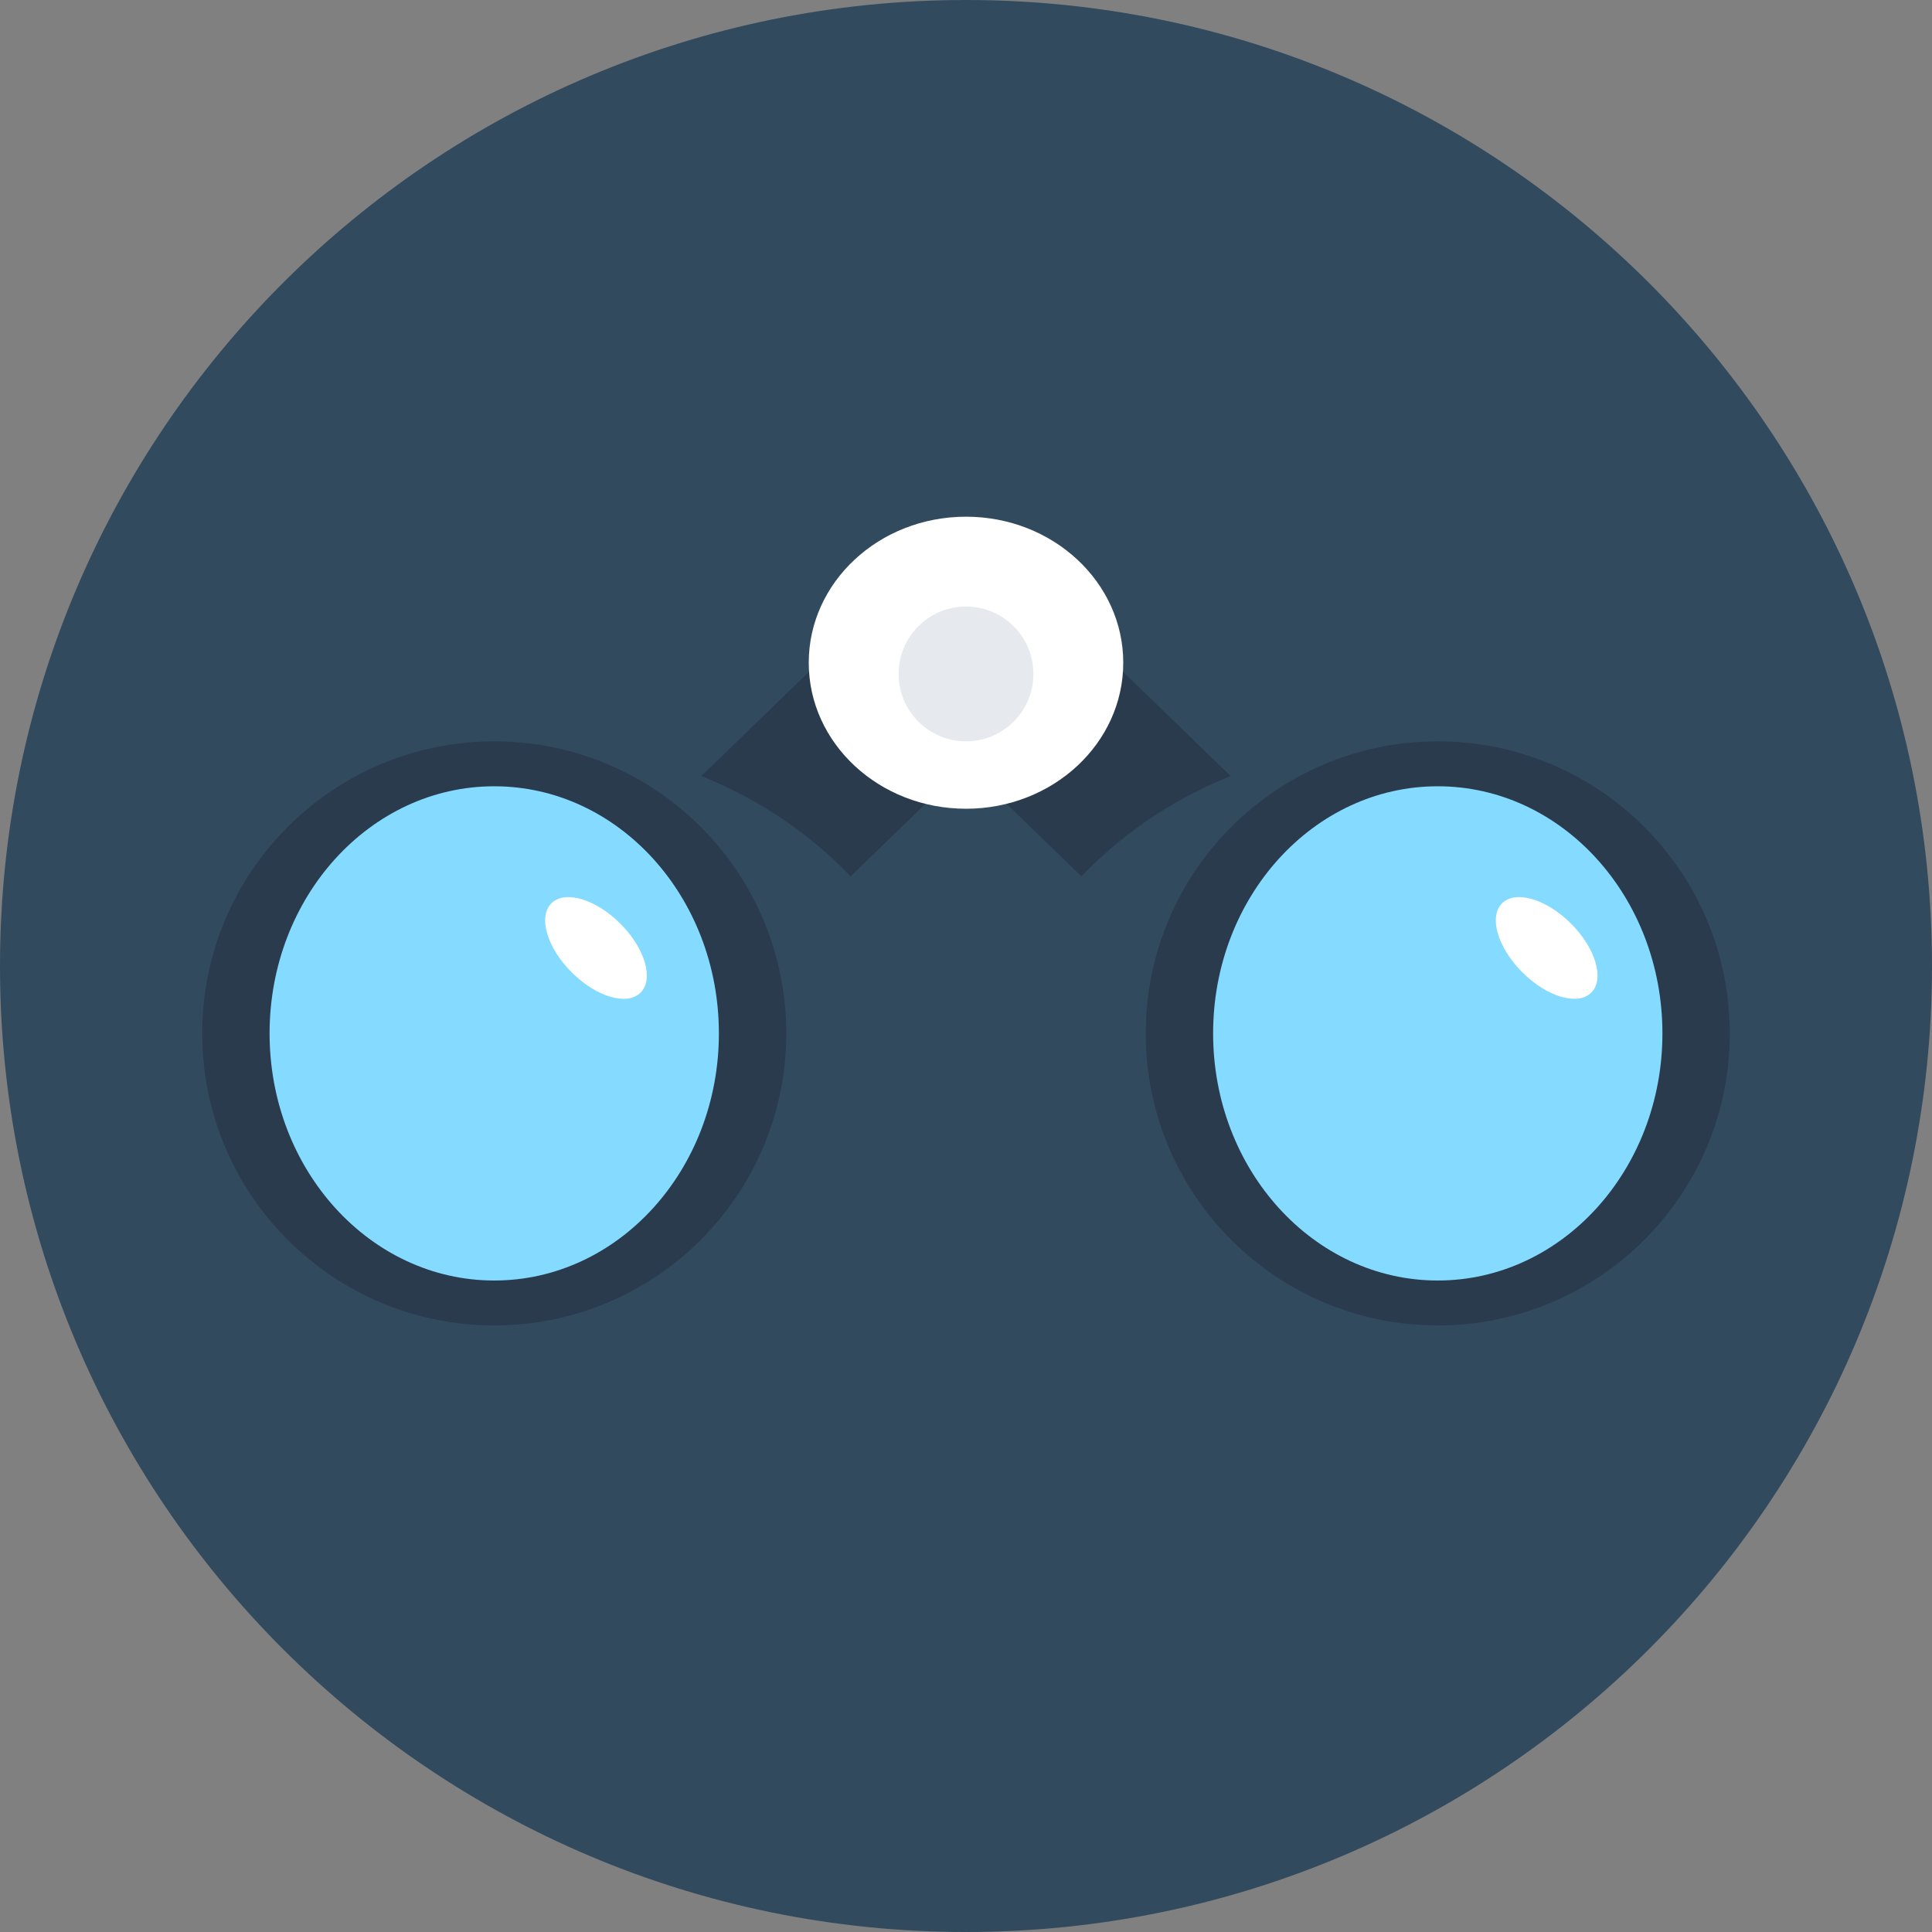 <svg width="86" height="86" viewBox="0 0 86 86" fill="none" xmlns="http://www.w3.org/2000/svg">
<rect x="0" y="0" width="86" height="86" fill="#808080" stroke="none"/>
<path d="M43 86C66.748 86 86 66.748 86 43C86 19.252 66.748 0 43 0C19.252 0 0 19.252 0 43C0 66.748 19.252 86 43 86Z" fill="#324A5E"/>
<path d="M62 41.545L45.965 26L43 28.861L40.035 26L24 41.545L29.621 47L43 34.032L56.379 47L62 41.545Z" fill="#2B3B4E"/>
<path d="M43 36C46.866 36 50 33.09 50 29.5C50 25.91 46.866 23 43 23C39.134 23 36 25.91 36 29.5C36 33.09 39.134 36 43 36Z" fill="white"/>
<path d="M43 33C44.657 33 46 31.657 46 30C46 28.343 44.657 27 43 27C41.343 27 40 28.343 40 30C40 31.657 41.343 33 43 33Z" fill="#E6E9EE"/>
<path d="M64 33.048C64 33.048 50.288 31.579 44.202 44.887C43.45 46.526 44.937 47.573 46.371 48.687C47.91 49.886 53.961 54.075 55.57 52.741" fill="#324A5E"/>
<path d="M64 59C71.18 59 77 53.18 77 46C77 38.82 71.18 33 64 33C56.82 33 51 38.82 51 46C51 53.18 56.82 59 64 59Z" fill="#2B3B4E"/>
<path d="M64 57C69.523 57 74 52.075 74 46C74 39.925 69.523 35 64 35C58.477 35 54 39.925 54 46C54 52.075 58.477 57 64 57Z" fill="#84DBFF"/>
<path d="M22 33.048C22 33.048 35.712 31.579 41.798 44.887C42.55 46.526 41.063 47.573 39.629 48.687C38.09 49.886 32.039 54.075 30.43 52.741" fill="#324A5E"/>
<path d="M22 59C29.18 59 35 53.18 35 46C35 38.82 29.18 33 22 33C14.82 33 9 38.82 9 46C9 53.18 14.82 59 22 59Z" fill="#2B3B4E"/>
<path d="M22 57C27.523 57 32 52.075 32 46C32 39.925 27.523 35 22 35C16.477 35 12 39.925 12 46C12 52.075 16.477 57 22 57Z" fill="#84DBFF"/>
<path d="M69.932 41.113C68.834 40.015 67.46 39.611 66.861 40.21C66.262 40.808 66.667 42.183 67.764 43.28C68.861 44.377 70.236 44.782 70.835 44.183C71.433 43.585 71.029 42.21 69.932 41.113Z" fill="white"/>
<path d="M27.613 41.114C26.516 40.016 25.141 39.612 24.543 40.211C23.944 40.809 24.348 42.184 25.446 43.281C26.543 44.379 27.918 44.783 28.516 44.184C29.115 43.586 28.711 42.211 27.613 41.114Z" fill="white"/>
</svg>
